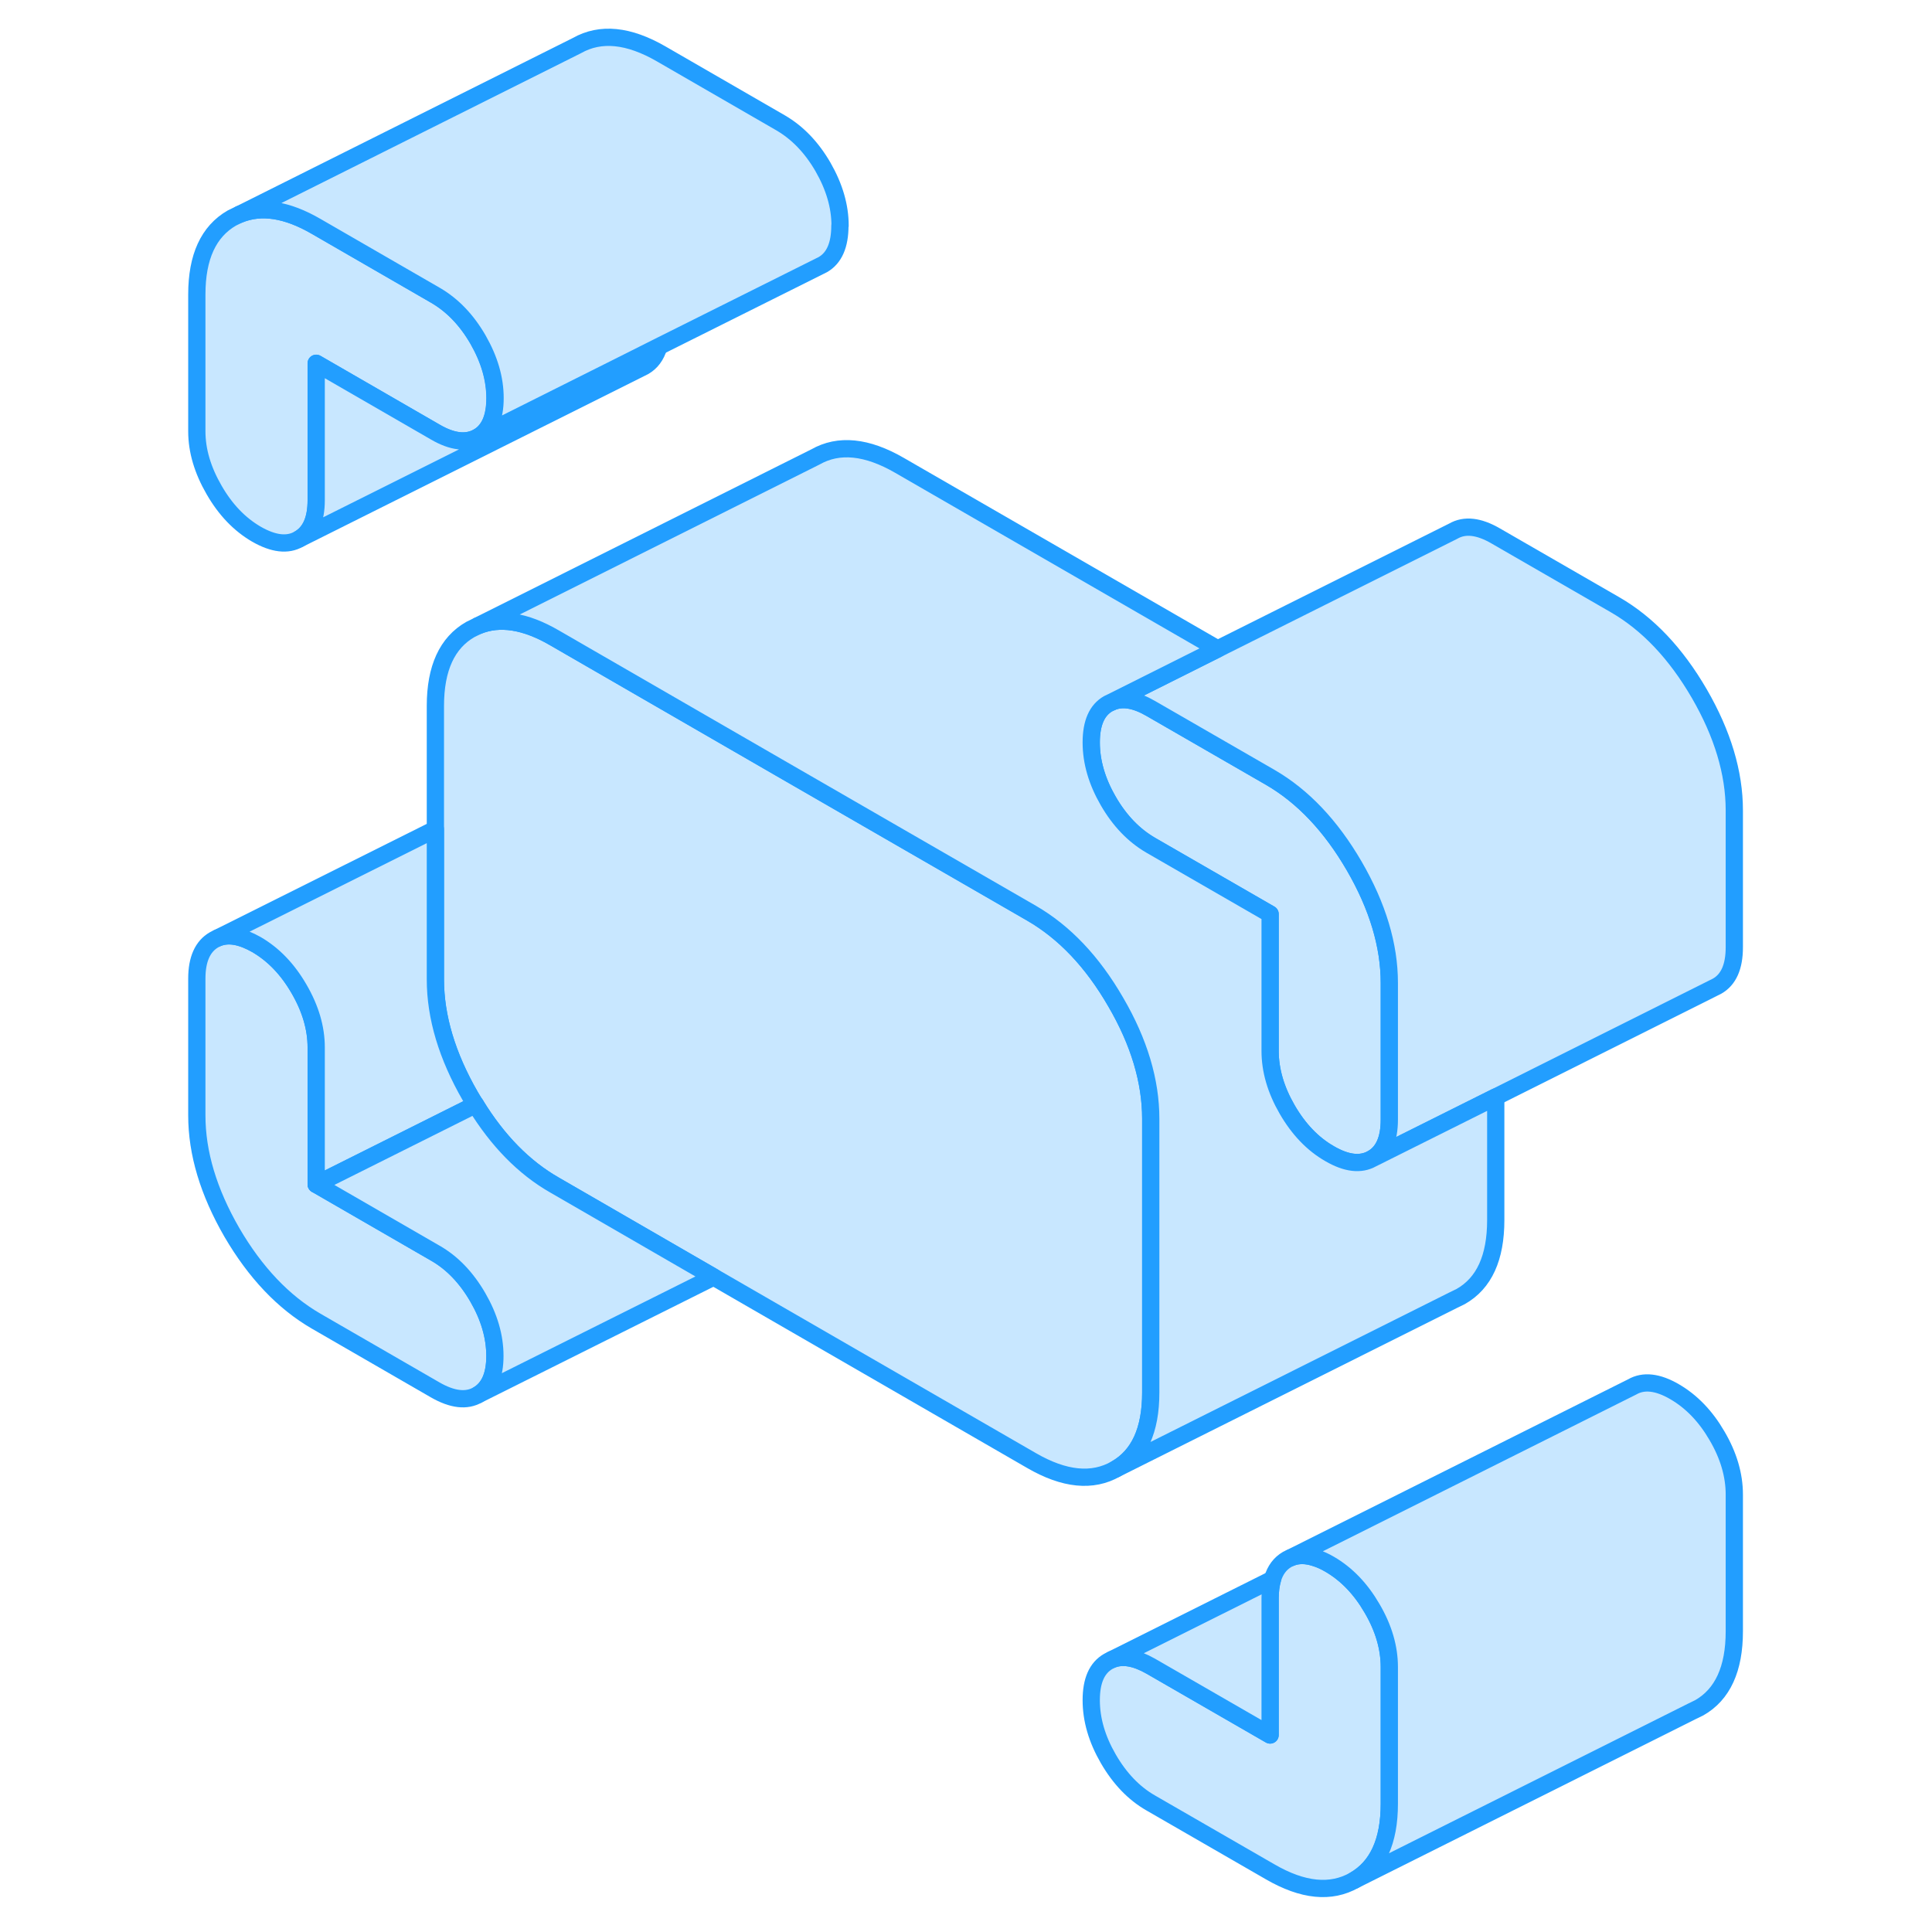 <svg width="48" height="48" viewBox="0 0 95 112" fill="#c8e7ff" xmlns="http://www.w3.org/2000/svg" stroke-width="1px" stroke-linecap="round" stroke-linejoin="round"><path d="M20.19 23.08C20.19 24.21 19.86 24.96 19.2 25.34C18.54 25.71 17.72 25.62 16.74 25.05L9.83 21.06V29C9.83 30.12 9.5 30.87 8.83 31.25C8.17 31.63 7.35 31.53 6.37 30.97C5.39 30.4 4.57 29.55 3.91 28.4C3.25 27.26 2.91 26.13 2.91 25V17.07C2.91 14.89 3.59 13.42 4.94 12.64L5.37 12.43C6.64 11.91 8.13 12.14 9.83 13.13L16.74 17.12C17.72 17.69 18.54 18.54 19.2 19.68C19.86 20.83 20.19 21.96 20.19 23.08Z" stroke="#229EFF" stroke-linejoin="round"/><path d="M20.19 78.61C20.19 79.73 19.86 80.48 19.2 80.86C18.54 81.24 17.72 81.14 16.74 80.58L9.83 76.59C7.93 75.49 6.3 73.77 4.94 71.44C3.59 69.1 2.91 66.85 2.91 64.66V56.73C2.91 55.61 3.25 54.86 3.91 54.48L4.11 54.38C4.74 54.12 5.49 54.26 6.37 54.76C7.35 55.33 8.17 56.18 8.83 57.32C9.5 58.47 9.83 59.6 9.83 60.72V68.66L16.74 72.65C17.72 73.21 18.54 74.07 19.2 75.21C19.86 76.35 20.19 77.48 20.19 78.61Z" stroke="#229EFF" stroke-linejoin="round"/><path d="M29.69 20.1C29.53 20.63 29.25 21.01 28.83 21.25L8.83 31.25C9.5 30.87 9.83 30.12 9.83 29V21.06L16.74 25.05C17.72 25.62 18.54 25.71 19.2 25.34L27.19 21.34L29.68 20.1H29.69Z" stroke="#229EFF" stroke-linejoin="round"/><path d="M58.21 64.86V80.73C58.21 82.91 57.54 84.39 56.18 85.16C54.83 85.93 53.2 85.77 51.3 84.67L32.87 74.03L23.65 68.7C21.88 67.69 20.35 66.13 19.07 64.04C18.96 63.89 18.87 63.72 18.77 63.56C17.42 61.22 16.74 58.96 16.74 56.78V40.92C16.74 38.74 17.42 37.26 18.77 36.49L19.2 36.28C20.46 35.76 21.95 35.99 23.65 36.98L36.74 44.54L51.3 52.94C53.2 54.04 54.83 55.75 56.18 58.09C57.54 60.42 58.21 62.68 58.21 64.86Z" stroke="#229EFF" stroke-linejoin="round"/><path d="M40.19 13.08C40.19 14.21 39.86 14.96 39.2 15.34L39 15.44L29.69 20.09L27.2 21.34L19.21 25.34C19.87 24.96 20.2 24.21 20.2 23.08C20.2 21.95 19.87 20.83 19.21 19.68C18.55 18.54 17.73 17.69 16.75 17.12L9.84 13.13C8.14 12.14 6.65 11.91 5.38 12.43L24.95 2.64C26.31 1.87 27.94 2.03 29.84 3.13L36.75 7.12C37.73 7.69 38.55 8.54 39.21 9.68C39.87 10.83 40.2 11.96 40.2 13.08H40.19Z" stroke="#229EFF" stroke-linejoin="round"/><path d="M72.04 56.98V64.91C72.04 66.04 71.71 66.79 71.04 67.17C70.38 67.54 69.56 67.45 68.58 66.88C67.6 66.32 66.78 65.46 66.12 64.32C65.46 63.18 65.13 62.05 65.13 60.92V52.99L58.21 49C57.23 48.43 56.41 47.58 55.75 46.44C55.09 45.3 54.76 44.16 54.76 43.04C54.76 41.92 55.09 41.16 55.75 40.79L55.96 40.69C56.58 40.43 57.33 40.56 58.21 41.07L65.13 45.06C67.03 46.16 68.65 47.87 70.01 50.21C71.36 52.54 72.04 54.8 72.04 56.98Z" stroke="#229EFF" stroke-linejoin="round"/><path d="M92.04 46.98V54.91C92.04 56.04 91.71 56.79 91.04 57.17L90.84 57.27L78.21 63.59L71.04 67.17C71.71 66.79 72.04 66.04 72.04 64.91V56.98C72.04 54.8 71.36 52.54 70.01 50.21C68.65 47.87 67.03 46.16 65.13 45.06L58.21 41.07C57.33 40.56 56.58 40.43 55.96 40.69L62.09 37.62L75.75 30.79C76.41 30.41 77.23 30.5 78.21 31.07L85.13 35.06C87.03 36.16 88.65 37.87 90.01 40.21C91.36 42.54 92.04 44.8 92.04 46.98Z" stroke="#229EFF" stroke-linejoin="round"/><path d="M72.04 96.64V104.57C72.04 106.75 71.36 108.23 70.01 109C68.65 109.77 67.03 109.61 65.13 108.51L58.21 104.52C57.23 103.96 56.41 103.1 55.75 101.96C55.09 100.82 54.76 99.69 54.76 98.56C54.76 97.43 55.09 96.69 55.75 96.31L55.95 96.21C56.58 95.95 57.33 96.09 58.21 96.59L65.13 100.58V92.65C65.13 92.23 65.18 91.86 65.27 91.55C65.42 91.02 65.71 90.64 66.12 90.4L66.33 90.3C66.74 90.13 67.22 90.13 67.76 90.31C68.02 90.39 68.29 90.51 68.58 90.68C69.56 91.25 70.38 92.1 71.04 93.24C71.71 94.38 72.04 95.52 72.04 96.64Z" stroke="#229EFF" stroke-linejoin="round"/><path d="M65.27 91.55C65.18 91.86 65.13 92.23 65.13 92.65V100.58L58.21 96.59C57.33 96.09 56.58 95.95 55.95 96.21L65.27 91.55Z" stroke="#229EFF" stroke-linejoin="round"/><path d="M92.04 86.64V94.57C92.04 96.75 91.36 98.23 90.01 99L89.58 99.21L70.01 109C71.36 108.23 72.04 106.75 72.04 104.57V96.64C72.04 95.52 71.71 94.38 71.04 93.24C70.38 92.1 69.56 91.25 68.58 90.68C68.29 90.51 68.02 90.39 67.76 90.31C67.22 90.13 66.74 90.13 66.33 90.3L86.12 80.4C86.78 80.02 87.6 80.11 88.58 80.68C89.56 81.25 90.38 82.1 91.04 83.24C91.71 84.38 92.04 85.52 92.04 86.64Z" stroke="#229EFF" stroke-linejoin="round"/><path d="M78.21 63.59V70.73C78.21 72.91 77.54 74.39 76.18 75.16L75.75 75.37L56.18 85.16C57.54 84.39 58.21 82.91 58.21 80.73V64.86C58.21 62.68 57.54 60.42 56.18 58.09C54.83 55.75 53.2 54.04 51.3 52.94L36.74 44.54L23.65 36.98C21.95 35.99 20.46 35.76 19.2 36.28L38.77 26.49C40.12 25.72 41.75 25.88 43.65 26.98L62.09 37.62L55.96 40.69L55.75 40.79C55.09 41.16 54.76 41.91 54.76 43.04C54.76 44.17 55.09 45.3 55.75 46.44C56.41 47.58 57.23 48.43 58.21 49L65.13 52.99V60.92C65.13 62.05 65.46 63.18 66.12 64.32C66.78 65.46 67.6 66.32 68.58 66.88C69.56 67.45 70.38 67.54 71.04 67.17L78.21 63.59Z" stroke="#229EFF" stroke-linejoin="round"/><path d="M9.83 68.66V60.72C9.83 59.6 9.5 58.47 8.83 57.32C8.17 56.18 7.35 55.33 6.37 54.76C5.49 54.26 4.74 54.12 4.11 54.38L16.74 48.07V56.78C16.74 58.96 17.42 61.22 18.77 63.56C18.87 63.72 18.96 63.89 19.07 64.04L9.83 68.66Z" stroke="#229EFF" stroke-linejoin="round"/><path d="M20.19 78.61C20.19 77.48 19.86 76.35 19.2 75.21C18.54 74.07 17.72 73.21 16.74 72.65L9.83 68.66L19.07 64.04C20.35 66.13 21.88 67.69 23.65 68.7L32.87 74.03L19.2 80.86C19.86 80.48 20.19 79.73 20.19 78.61Z" stroke="#229EFF" stroke-linejoin="round"/></svg>